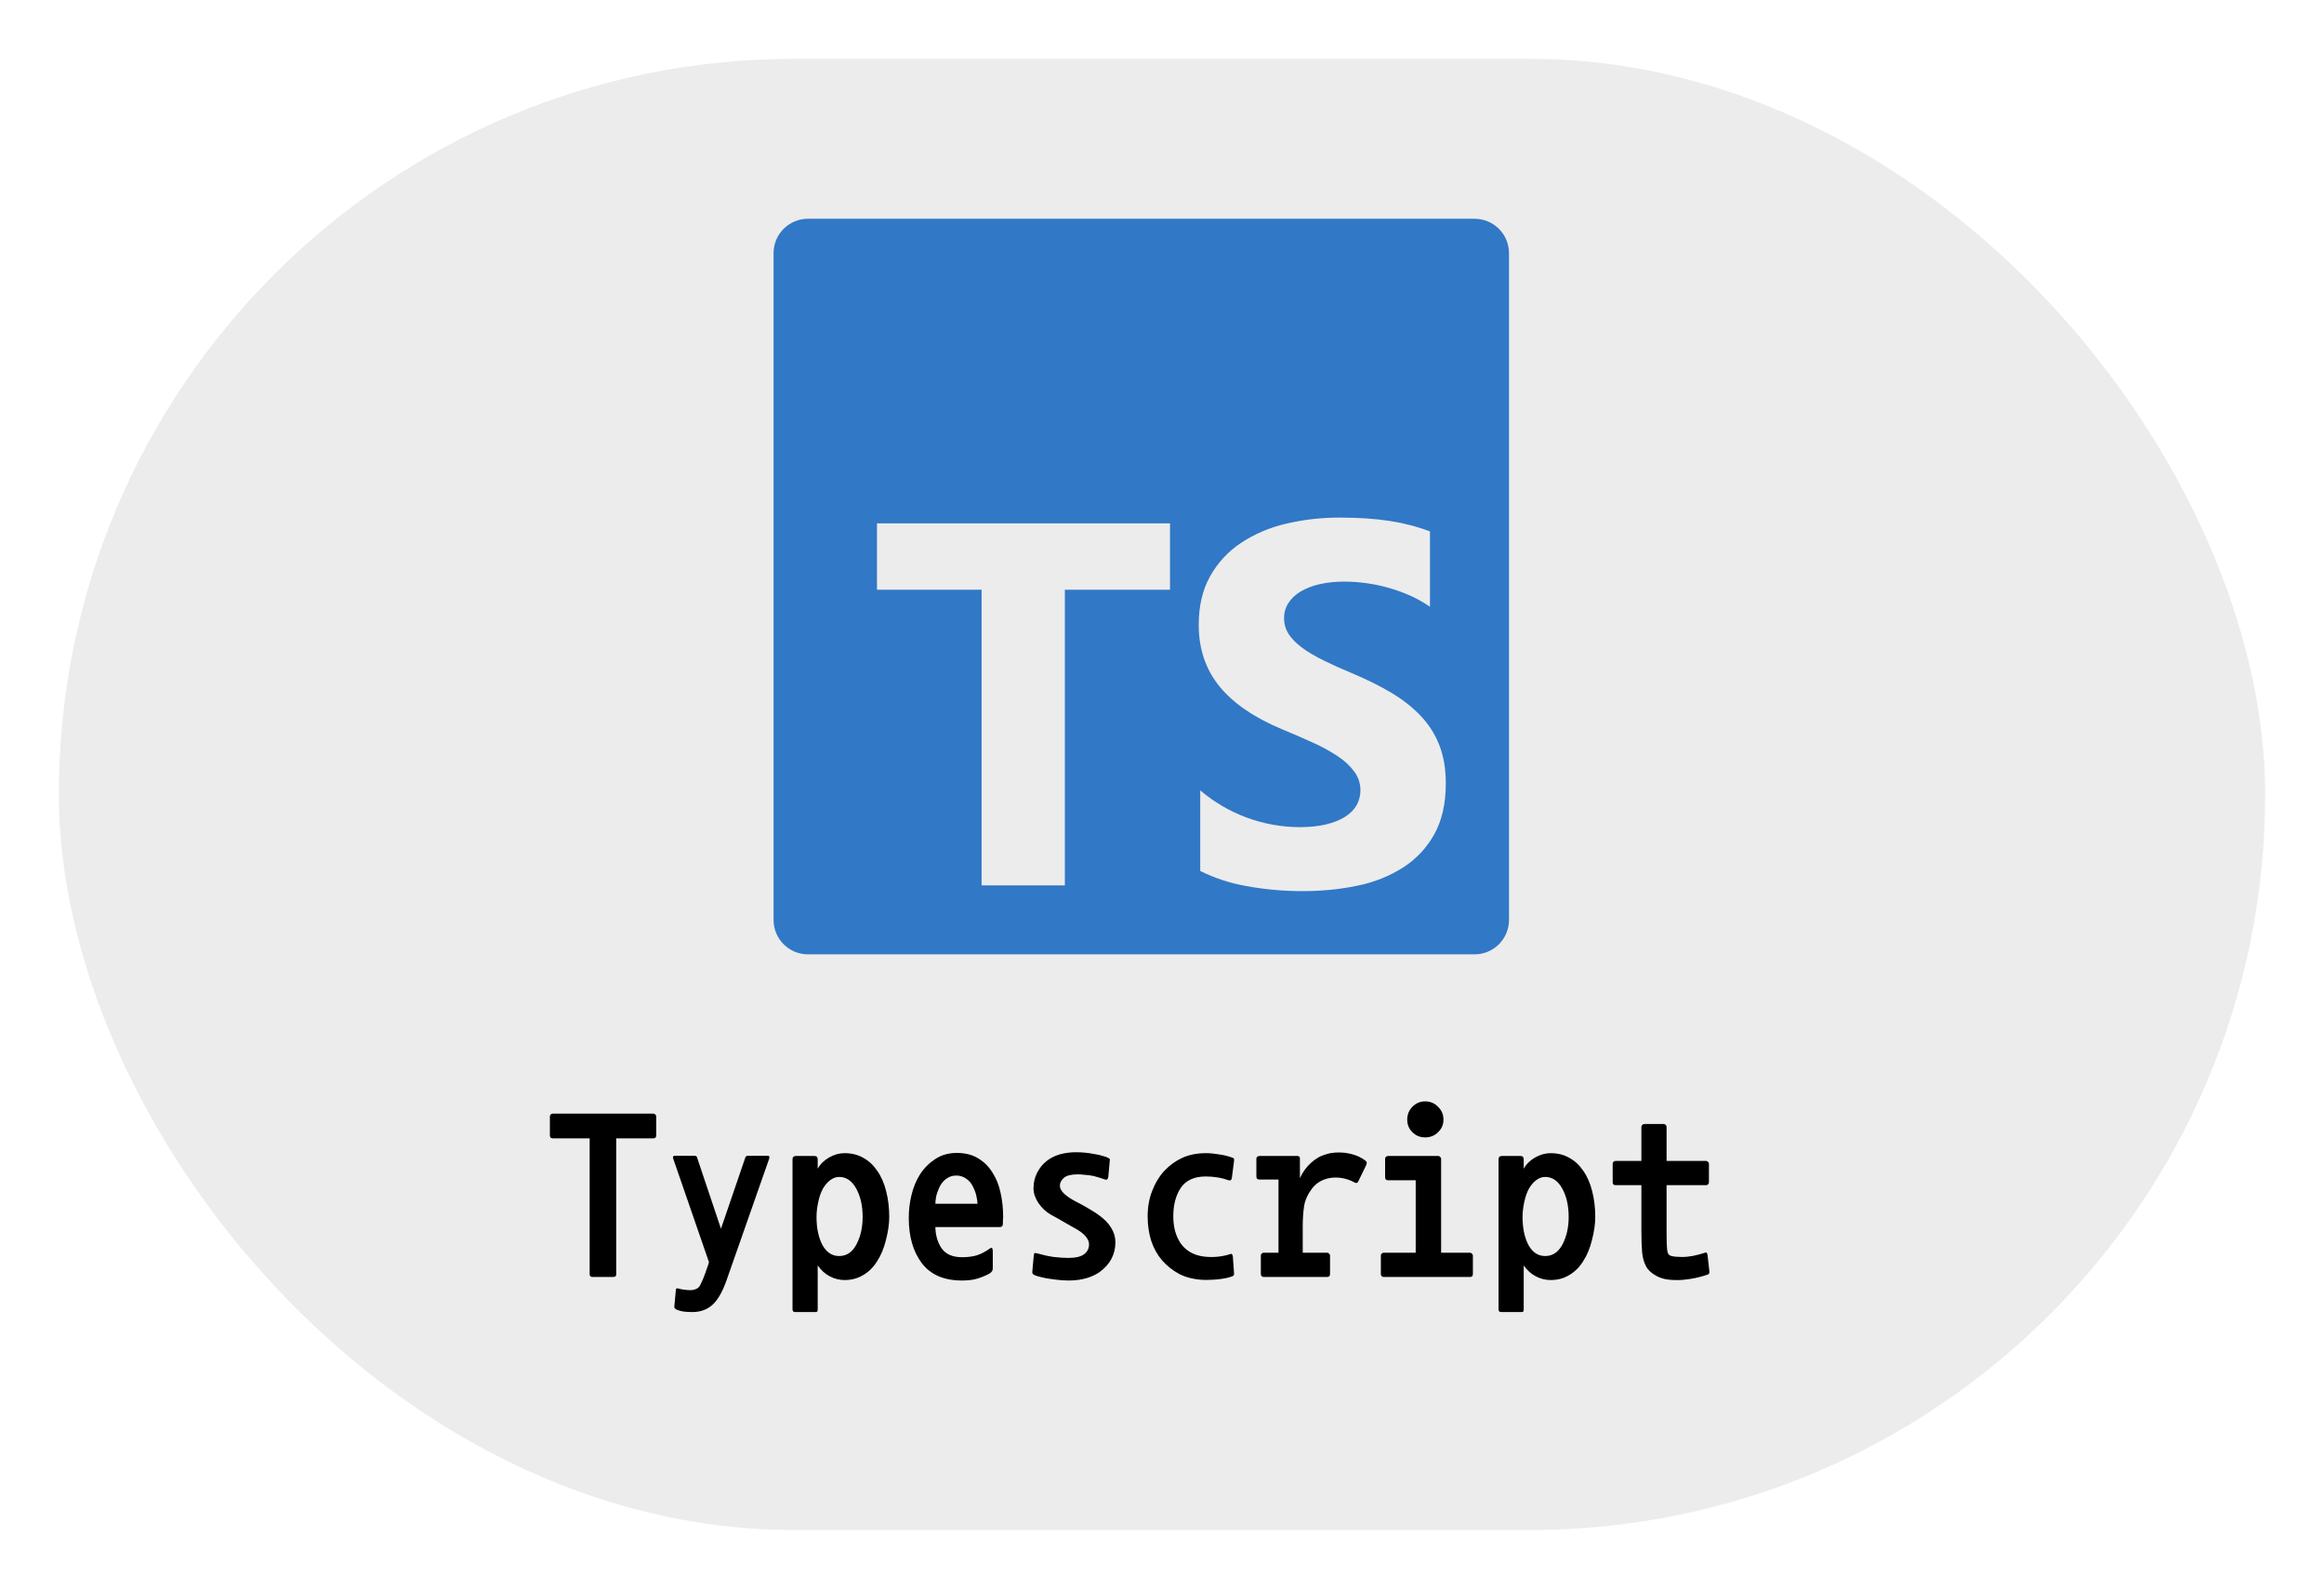 <svg width="158" height="108" viewBox="0 0 158 108" fill="none" xmlns="http://www.w3.org/2000/svg">
<g filter="url(#filter0_d_32_3)">
<rect x="4" width="150" height="100" rx="50" fill="#ECECEC"/>
<path d="M41.896 73.376V82.608C41.896 82.736 41.832 82.8 41.704 82.8H40.28C40.152 82.8 40.088 82.736 40.088 82.608V73.376H37.576C37.523 73.376 37.475 73.36 37.432 73.328C37.4 73.285 37.384 73.232 37.384 73.168V71.888C37.384 71.835 37.4 71.792 37.432 71.76C37.475 71.717 37.523 71.696 37.576 71.696H44.424C44.477 71.696 44.52 71.717 44.552 71.76C44.595 71.792 44.616 71.835 44.616 71.888V73.168C44.616 73.307 44.552 73.376 44.424 73.376H41.896ZM47.064 85.184C46.851 85.184 46.659 85.173 46.488 85.152C46.328 85.131 46.168 85.088 46.008 85.024C45.955 85.003 45.912 84.971 45.88 84.928C45.848 84.896 45.837 84.848 45.848 84.784L45.944 83.728C45.944 83.589 46.003 83.541 46.12 83.584C46.259 83.627 46.397 83.653 46.536 83.664C46.675 83.685 46.803 83.696 46.92 83.696C47.08 83.696 47.213 83.669 47.32 83.616C47.427 83.573 47.512 83.504 47.576 83.408C47.629 83.301 47.683 83.189 47.736 83.072C47.789 82.965 47.837 82.848 47.88 82.72C47.933 82.592 47.987 82.443 48.04 82.272C48.104 82.112 48.157 81.952 48.2 81.792L45.768 74.752C45.725 74.624 45.768 74.56 45.896 74.56H47.224C47.331 74.56 47.395 74.624 47.416 74.752L49.016 79.52L50.648 74.752C50.669 74.624 50.733 74.56 50.84 74.56H52.184C52.301 74.56 52.339 74.624 52.296 74.752L49.384 83.056C49.107 83.835 48.787 84.384 48.424 84.704C48.061 85.024 47.608 85.184 47.064 85.184ZM57.416 74.384C57.907 74.384 58.333 74.491 58.696 74.704C59.069 74.907 59.384 75.2 59.64 75.584C59.907 75.957 60.109 76.421 60.248 76.976C60.387 77.52 60.456 78.101 60.456 78.72C60.456 79.189 60.381 79.712 60.232 80.288C60.093 80.853 59.891 81.339 59.624 81.744C59.368 82.149 59.053 82.459 58.68 82.672C58.317 82.896 57.896 83.008 57.416 83.008C57.064 83.008 56.728 82.923 56.408 82.752C56.099 82.592 55.827 82.347 55.592 82.016V84.992C55.592 85.077 55.581 85.131 55.56 85.152C55.539 85.173 55.496 85.184 55.432 85.184H54.056C53.939 85.184 53.88 85.12 53.88 84.992V74.816C53.88 74.656 53.955 74.576 54.104 74.576H55.384C55.523 74.576 55.592 74.656 55.592 74.816V75.44C55.773 75.12 56.035 74.864 56.376 74.672C56.717 74.48 57.064 74.384 57.416 74.384ZM57.048 81.376C57.56 81.376 57.955 81.109 58.232 80.576C58.509 80.043 58.648 79.424 58.648 78.72C58.648 77.963 58.504 77.323 58.216 76.8C57.928 76.267 57.539 76 57.048 76C56.845 76 56.648 76.069 56.456 76.208C56.264 76.347 56.093 76.544 55.944 76.8C55.805 77.056 55.699 77.365 55.624 77.728C55.549 78.08 55.512 78.411 55.512 78.72C55.512 79.477 55.645 80.112 55.912 80.624C56.189 81.125 56.568 81.376 57.048 81.376ZM68.184 79.168C68.184 79.253 68.163 79.317 68.12 79.36C68.088 79.392 68.04 79.408 67.976 79.408H63.592C63.603 79.973 63.747 80.459 64.024 80.864C64.312 81.259 64.771 81.456 65.4 81.456C65.784 81.456 66.12 81.413 66.408 81.328C66.707 81.232 67.011 81.072 67.32 80.848C67.405 80.805 67.453 80.811 67.464 80.864C67.485 80.917 67.496 80.981 67.496 81.056V82.192C67.496 82.288 67.48 82.357 67.448 82.4C67.416 82.453 67.363 82.507 67.288 82.56C67.011 82.709 66.728 82.827 66.44 82.912C66.163 82.997 65.816 83.04 65.4 83.04C64.184 83.04 63.277 82.651 62.68 81.872C62.083 81.093 61.784 80.064 61.784 78.784C61.784 78.24 61.848 77.712 61.976 77.2C62.104 76.677 62.301 76.208 62.568 75.792C62.845 75.376 63.192 75.035 63.608 74.768C64.024 74.501 64.504 74.368 65.048 74.368C65.624 74.368 66.109 74.491 66.504 74.736C66.909 74.981 67.235 75.307 67.48 75.712C67.736 76.107 67.917 76.56 68.024 77.072C68.141 77.584 68.2 78.139 68.2 78.736C68.2 78.811 68.195 78.896 68.184 78.992C68.184 79.077 68.184 79.136 68.184 79.168ZM65.016 75.904C64.76 75.904 64.531 75.979 64.328 76.128C64.136 76.267 63.981 76.459 63.864 76.704C63.757 76.939 63.683 77.157 63.64 77.36C63.608 77.552 63.592 77.707 63.592 77.824H66.456C66.456 77.707 66.435 77.552 66.392 77.36C66.36 77.157 66.285 76.939 66.168 76.704C66.061 76.459 65.907 76.267 65.704 76.128C65.501 75.979 65.272 75.904 65.016 75.904ZM74.76 82.464C74.216 82.837 73.533 83.029 72.712 83.04C72.499 83.04 72.275 83.029 72.04 83.008C71.816 82.987 71.603 82.96 71.4 82.928C71.208 82.907 71.011 82.869 70.808 82.816C70.616 82.773 70.472 82.731 70.376 82.688C70.333 82.677 70.285 82.651 70.232 82.608C70.189 82.565 70.173 82.507 70.184 82.432L70.28 81.36C70.291 81.264 70.307 81.205 70.328 81.184C70.349 81.163 70.419 81.168 70.536 81.2C70.909 81.307 71.277 81.387 71.64 81.44C72.013 81.483 72.349 81.504 72.648 81.504C73.117 81.504 73.464 81.424 73.688 81.264C73.923 81.093 74.04 80.864 74.04 80.576C74.04 80.427 73.981 80.272 73.864 80.112C73.747 79.941 73.549 79.771 73.272 79.6C72.984 79.429 72.685 79.259 72.376 79.088C72.067 78.907 71.763 78.736 71.464 78.576C71.123 78.384 70.835 78.117 70.6 77.776C70.376 77.435 70.264 77.104 70.264 76.784C70.264 76.389 70.344 76.037 70.504 75.728C70.664 75.408 70.877 75.141 71.144 74.928C71.411 74.715 71.715 74.56 72.056 74.464C72.408 74.368 72.776 74.32 73.16 74.32C73.363 74.32 73.571 74.331 73.784 74.352C74.008 74.373 74.221 74.405 74.424 74.448C74.637 74.48 74.824 74.523 74.984 74.576C75.155 74.619 75.283 74.667 75.368 74.72C75.421 74.741 75.448 74.768 75.448 74.8C75.459 74.821 75.459 74.859 75.448 74.912L75.352 75.968C75.341 76.075 75.309 76.144 75.256 76.176C75.203 76.197 75.128 76.187 75.032 76.144C74.829 76.069 74.6 76 74.344 75.936C74.141 75.893 73.944 75.867 73.752 75.856C73.571 75.835 73.405 75.824 73.256 75.824C72.819 75.824 72.509 75.904 72.328 76.064C72.147 76.224 72.056 76.4 72.056 76.592C72.056 76.773 72.157 76.96 72.36 77.152C72.563 77.333 72.819 77.504 73.128 77.664C73.469 77.835 73.779 78.005 74.056 78.176C74.333 78.336 74.541 78.469 74.68 78.576C75.064 78.843 75.352 79.136 75.544 79.456C75.736 79.765 75.832 80.091 75.832 80.432C75.832 81.264 75.475 81.941 74.76 82.464ZM83.736 82.768C83.629 82.811 83.496 82.848 83.336 82.88C83.176 82.912 82.995 82.939 82.792 82.96C82.589 82.981 82.408 82.992 82.248 82.992C82.088 83.003 81.912 83.003 81.72 82.992C81.101 82.949 80.573 82.811 80.136 82.576C79.709 82.341 79.331 82.037 79 81.664C78.68 81.291 78.435 80.848 78.264 80.336C78.104 79.824 78.024 79.269 78.024 78.672C78.024 78.053 78.125 77.483 78.328 76.96C78.531 76.427 78.808 75.968 79.16 75.584C79.523 75.2 79.928 74.907 80.376 74.704C80.835 74.491 81.379 74.384 82.008 74.384C82.264 74.384 82.547 74.411 82.856 74.464C83.176 74.507 83.485 74.581 83.784 74.688C83.827 74.699 83.859 74.72 83.88 74.752C83.901 74.773 83.907 74.832 83.896 74.928L83.752 76.048C83.741 76.123 83.72 76.176 83.688 76.208C83.656 76.24 83.597 76.245 83.512 76.224C83.288 76.139 83.043 76.075 82.776 76.032C82.509 75.989 82.243 75.968 81.976 75.968C81.197 75.968 80.632 76.224 80.28 76.736C79.939 77.248 79.768 77.893 79.768 78.672C79.768 79.419 79.939 80.037 80.28 80.528C80.632 81.019 81.144 81.312 81.816 81.408C82.424 81.483 83.011 81.435 83.576 81.264C83.672 81.221 83.731 81.216 83.752 81.248C83.784 81.28 83.805 81.328 83.816 81.392L83.896 82.512C83.907 82.587 83.901 82.64 83.88 82.672C83.869 82.715 83.821 82.747 83.736 82.768ZM85.912 82.8C85.859 82.8 85.811 82.779 85.768 82.736C85.736 82.704 85.72 82.656 85.72 82.592V81.344C85.72 81.291 85.736 81.248 85.768 81.216C85.811 81.173 85.859 81.152 85.912 81.152H86.92V76.736V76.176H85.608C85.555 76.176 85.507 76.16 85.464 76.128C85.432 76.085 85.416 76.032 85.416 75.968V74.768C85.416 74.715 85.432 74.672 85.464 74.64C85.507 74.597 85.555 74.576 85.608 74.576H88.232C88.275 74.576 88.307 74.592 88.328 74.624C88.36 74.645 88.376 74.677 88.376 74.72V76.08C88.483 75.856 88.595 75.664 88.712 75.504C88.84 75.333 88.973 75.184 89.112 75.056C89.261 74.917 89.427 74.795 89.608 74.688C89.8 74.571 90.077 74.469 90.44 74.384C90.899 74.309 91.341 74.32 91.768 74.416C92.205 74.512 92.568 74.677 92.856 74.912C92.909 74.965 92.931 75.013 92.92 75.056C92.909 75.099 92.899 75.141 92.888 75.184L92.36 76.272C92.339 76.336 92.301 76.379 92.248 76.4C92.205 76.421 92.147 76.411 92.072 76.368C91.827 76.229 91.555 76.133 91.256 76.08C90.957 76.027 90.664 76.027 90.376 76.08C89.875 76.176 89.48 76.416 89.192 76.8C88.904 77.184 88.728 77.573 88.664 77.968C88.6 78.363 88.568 78.827 88.568 79.36V81.152H90.232C90.285 81.152 90.328 81.173 90.36 81.216C90.403 81.248 90.424 81.291 90.424 81.344V82.592C90.424 82.731 90.36 82.8 90.232 82.8H85.912ZM94.072 82.8C94.019 82.8 93.971 82.779 93.928 82.736C93.896 82.704 93.88 82.656 93.88 82.592V81.344C93.88 81.291 93.896 81.248 93.928 81.216C93.971 81.173 94.019 81.152 94.072 81.152H96.248V76.224H94.36C94.307 76.224 94.259 76.208 94.216 76.176C94.184 76.133 94.168 76.08 94.168 76.016V74.768C94.168 74.715 94.184 74.672 94.216 74.64C94.259 74.597 94.307 74.576 94.36 74.576H97.784C97.837 74.576 97.88 74.597 97.912 74.64C97.955 74.672 97.976 74.715 97.976 74.768V81.152H99.944C99.997 81.152 100.04 81.173 100.072 81.216C100.115 81.248 100.136 81.291 100.136 81.344V82.592C100.136 82.731 100.072 82.8 99.944 82.8H94.072ZM96.888 73.312C96.547 73.312 96.259 73.195 96.024 72.96C95.789 72.725 95.672 72.443 95.672 72.112C95.672 71.76 95.789 71.467 96.024 71.232C96.259 70.987 96.547 70.864 96.888 70.864C97.24 70.864 97.533 70.987 97.768 71.232C98.013 71.467 98.136 71.76 98.136 72.112C98.136 72.443 98.013 72.725 97.768 72.96C97.533 73.195 97.24 73.312 96.888 73.312ZM105.416 74.384C105.907 74.384 106.333 74.491 106.696 74.704C107.069 74.907 107.384 75.2 107.64 75.584C107.907 75.957 108.109 76.421 108.248 76.976C108.387 77.52 108.456 78.101 108.456 78.72C108.456 79.189 108.381 79.712 108.232 80.288C108.093 80.853 107.891 81.339 107.624 81.744C107.368 82.149 107.053 82.459 106.68 82.672C106.317 82.896 105.896 83.008 105.416 83.008C105.064 83.008 104.728 82.923 104.408 82.752C104.099 82.592 103.827 82.347 103.592 82.016V84.992C103.592 85.077 103.581 85.131 103.56 85.152C103.539 85.173 103.496 85.184 103.432 85.184H102.056C101.939 85.184 101.88 85.12 101.88 84.992V74.816C101.88 74.656 101.955 74.576 102.104 74.576H103.384C103.523 74.576 103.592 74.656 103.592 74.816V75.44C103.773 75.12 104.035 74.864 104.376 74.672C104.717 74.48 105.064 74.384 105.416 74.384ZM105.048 81.376C105.56 81.376 105.955 81.109 106.232 80.576C106.509 80.043 106.648 79.424 106.648 78.72C106.648 77.963 106.504 77.323 106.216 76.8C105.928 76.267 105.539 76 105.048 76C104.845 76 104.648 76.069 104.456 76.208C104.264 76.347 104.093 76.544 103.944 76.8C103.805 77.056 103.699 77.365 103.624 77.728C103.549 78.08 103.512 78.411 103.512 78.72C103.512 79.477 103.645 80.112 103.912 80.624C104.189 81.125 104.568 81.376 105.048 81.376ZM116.136 82.624C115.741 82.763 115.341 82.864 114.936 82.928C114.541 82.992 114.205 83.019 113.928 83.008C113.373 83.008 112.931 82.912 112.6 82.72C112.269 82.539 112.04 82.325 111.912 82.08C111.763 81.803 111.672 81.477 111.64 81.104C111.608 80.731 111.592 80.224 111.592 79.584V76.56H109.832C109.779 76.56 109.731 76.544 109.688 76.512C109.656 76.469 109.64 76.421 109.64 76.368V75.104C109.64 75.051 109.656 75.008 109.688 74.976C109.731 74.933 109.779 74.912 109.832 74.912H111.592V72.592C111.592 72.539 111.613 72.496 111.656 72.464C111.699 72.421 111.747 72.4 111.8 72.4H113.096C113.16 72.4 113.208 72.421 113.24 72.464C113.283 72.496 113.304 72.539 113.304 72.592V74.912H115.992C116.045 74.912 116.088 74.933 116.12 74.976C116.163 75.008 116.184 75.051 116.184 75.104V76.368C116.184 76.421 116.163 76.469 116.12 76.512C116.088 76.544 116.045 76.56 115.992 76.56H113.304V79.68C113.304 80.373 113.32 80.816 113.352 81.008C113.373 81.211 113.469 81.333 113.64 81.376C113.821 81.419 114.061 81.44 114.36 81.44C114.605 81.44 114.861 81.413 115.128 81.36C115.395 81.307 115.656 81.237 115.912 81.152C115.965 81.131 116.003 81.131 116.024 81.152C116.045 81.163 116.067 81.211 116.088 81.296L116.216 82.432C116.227 82.507 116.2 82.571 116.136 82.624Z" fill="black"/>
<path d="M54.935 10.87C53.637 10.87 52.591 11.915 52.591 13.213V58.526C52.591 59.824 53.637 60.87 54.935 60.87H100.247C101.545 60.87 102.591 59.824 102.591 58.526V13.213C102.591 11.915 101.545 10.87 100.247 10.87H54.935ZM91.108 31.182C92.382 31.182 93.512 31.259 94.497 31.413C95.427 31.553 96.339 31.79 97.218 32.122V37.242C96.796 36.951 96.347 36.699 95.878 36.49C95.395 36.273 94.895 36.092 94.385 35.949C93.417 35.679 92.418 35.539 91.414 35.532C90.789 35.532 90.22 35.59 89.707 35.711C89.251 35.809 88.812 35.979 88.41 36.215C88.055 36.432 87.785 36.693 87.591 36.995C87.396 37.299 87.294 37.654 87.299 38.015C87.299 38.424 87.41 38.792 87.624 39.117C87.841 39.443 88.149 39.751 88.547 40.042C88.945 40.334 89.428 40.617 89.997 40.897C90.566 41.178 91.21 41.468 91.926 41.763C92.905 42.174 93.785 42.611 94.564 43.072C95.343 43.534 96.012 44.057 96.57 44.64C97.128 45.222 97.553 45.886 97.849 46.634C98.145 47.382 98.295 48.251 98.295 49.245C98.295 50.613 98.035 51.765 97.518 52.695C97.013 53.611 96.289 54.388 95.41 54.955C94.462 55.556 93.412 55.977 92.312 56.197C91.132 56.447 89.889 56.572 88.582 56.572C87.297 56.577 86.013 56.463 84.749 56.23C83.655 56.041 82.594 55.695 81.599 55.203V49.724C83.482 51.326 85.871 52.212 88.343 52.224C89.037 52.224 89.643 52.161 90.16 52.036C90.678 51.911 91.11 51.736 91.457 51.515C91.803 51.29 92.062 51.028 92.235 50.724C92.426 50.37 92.513 49.969 92.485 49.567C92.458 49.166 92.318 48.78 92.08 48.455C91.771 48.045 91.392 47.693 90.962 47.413C90.428 47.059 89.865 46.75 89.28 46.488C88.587 46.172 87.888 45.869 87.183 45.58C85.27 44.782 83.845 43.805 82.905 42.653C81.968 41.501 81.497 40.107 81.497 38.476C81.497 37.197 81.753 36.099 82.266 35.18C82.778 34.261 83.474 33.505 84.358 32.911C85.292 32.295 86.329 31.851 87.42 31.601C88.628 31.316 89.866 31.175 91.108 31.182ZM59.622 31.574H79.545V36.086H72.395V56.182H66.735V36.086H59.622V31.574Z" fill="#3178C6"/>
</g>
<defs>
<filter id="filter0_d_32_3" x="0" y="0" width="158" height="108" filterUnits="userSpaceOnUse" color-interpolation-filters="sRGB">
<feFlood flood-opacity="0" result="BackgroundImageFix"/>
<feColorMatrix in="SourceAlpha" type="matrix" values="0 0 0 0 0 0 0 0 0 0 0 0 0 0 0 0 0 0 127 0" result="hardAlpha"/>
<feOffset dy="4"/>
<feGaussianBlur stdDeviation="2"/>
<feComposite in2="hardAlpha" operator="out"/>
<feColorMatrix type="matrix" values="0 0 0 0 0 0 0 0 0 0 0 0 0 0 0 0 0 0 0.25 0"/>
<feBlend mode="normal" in2="BackgroundImageFix" result="effect1_dropShadow_32_3"/>
<feBlend mode="normal" in="SourceGraphic" in2="effect1_dropShadow_32_3" result="shape"/>
</filter>
</defs>
</svg>
